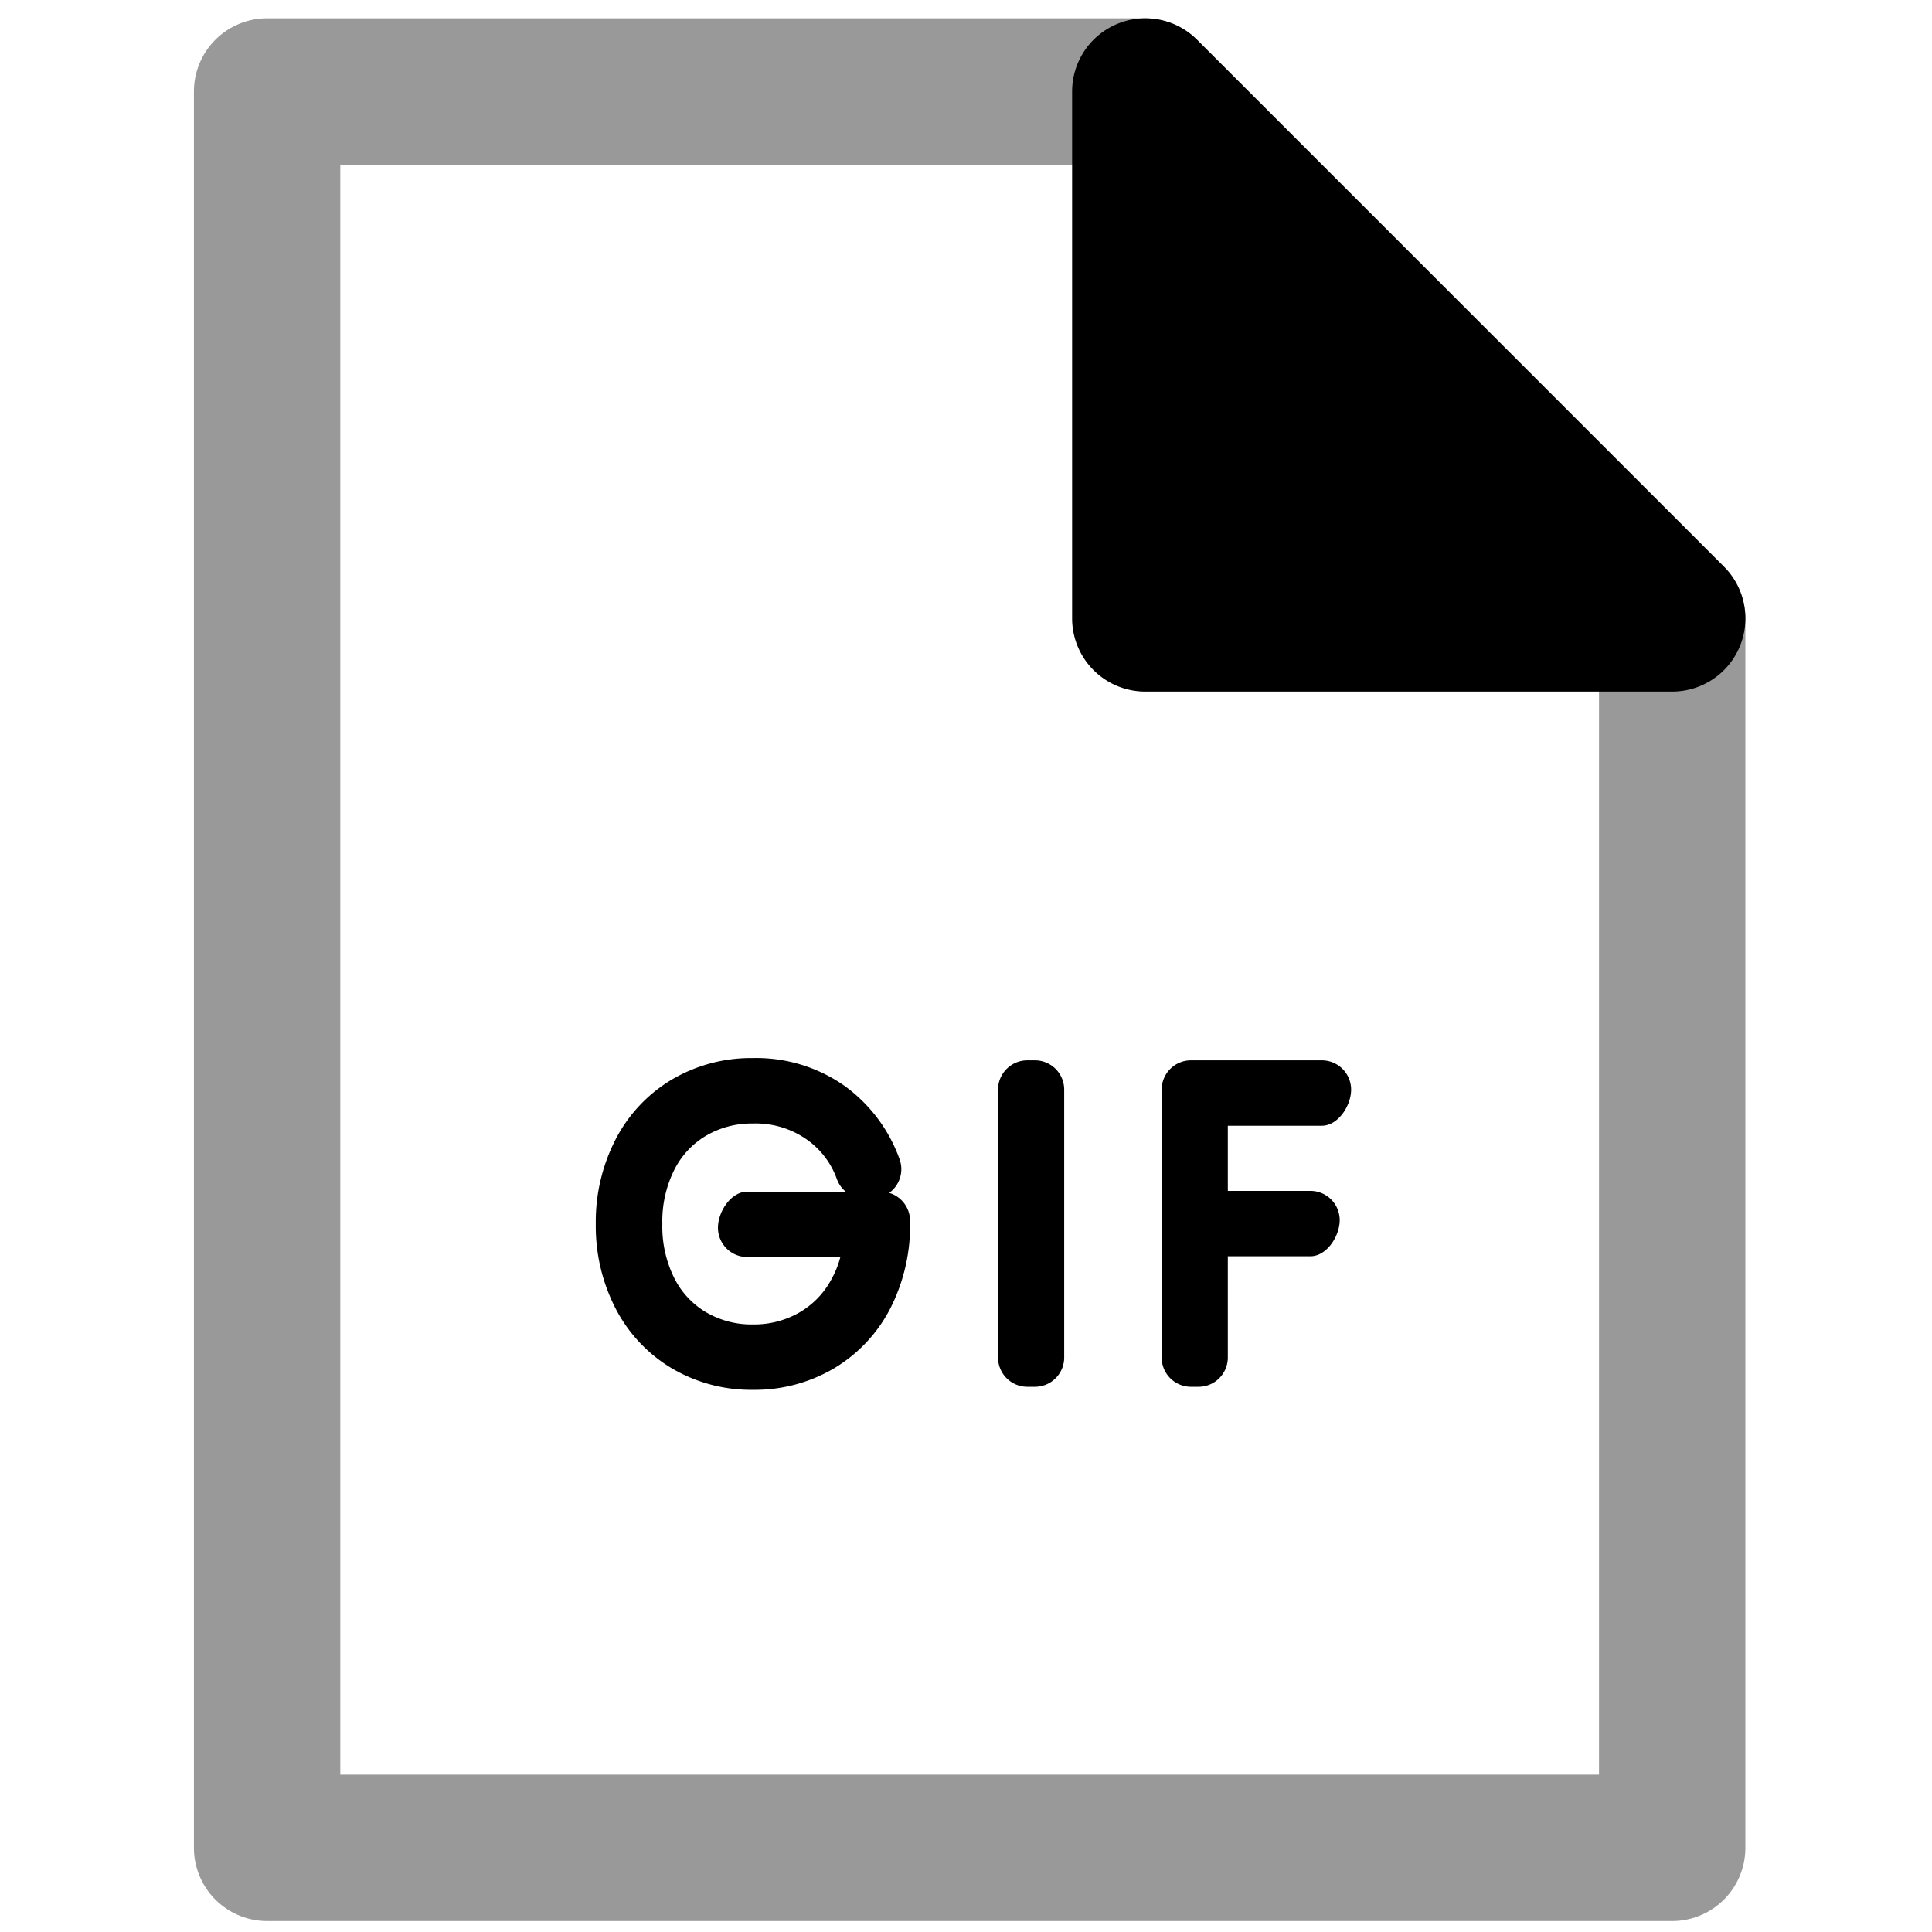 <svg viewBox="0 0 264 264">
    <path d="M36.5 2.5h120a10 10 0 0 1 7.071 2.929l72 72A10 10 0 0 1 238.5 84.5v168a10 10 0 0 1-10 10h-192a10 10 0 0 1-10-10v-240a10 10 0 0 1 10-10Zm115.858 20H46.5v220h172V88.642Z" opacity=".4"/>
    <path d="M102.886 144.58a20.944 20.944 0 0 1 12.469 3.764 21.161 21.161 0 0 1 7.554 10.016 4 4 0 0 1-.46 3.681 4 4 0 0 1-.94.96 4 4 0 0 1 2.85 3.832 25.081 25.081 0 0 1-2.695 11.945 20.407 20.407 0 0 1-7.712 8.21 21.33 21.33 0 0 1-11.066 2.928 21.33 21.33 0 0 1-11.067-2.928 20.407 20.407 0 0 1-7.712-8.21 24.557 24.557 0 0 1-2.694-11.53 24.557 24.557 0 0 1 2.694-11.53 20.407 20.407 0 0 1 7.712-8.21 21.33 21.33 0 0 1 11.067-2.928Zm12.674 18.252a3.993 3.993 0 0 1-1.2-1.705 11.222 11.222 0 0 0-4.236-5.5 12.158 12.158 0 0 0-7.241-2.106 12.319 12.319 0 0 0-6.323 1.624 11.266 11.266 0 0 0-4.37 4.605 15.745 15.745 0 0 0-1.684 7.5 15.745 15.745 0 0 0 1.684 7.5 11.266 11.266 0 0 0 4.373 4.611 12.319 12.319 0 0 0 6.323 1.619 12.442 12.442 0 0 0 6.237-1.571 11.467 11.467 0 0 0 4.431-4.495 13.089 13.089 0 0 0 1.278-3.146h-12.726a4 4 0 0 1-4-4c0-2.209 1.791-4.936 4-4.936Zm24.818-17.94h1.04a4 4 0 0 1 4 4V185.5a4 4 0 0 1-4 4h-1.04a4 4 0 0 1-4-4v-36.608a4 4 0 0 1 4-4Zm22.36 0h17.888a4 4 0 0 1 4 4c0 2.209-1.791 4.936-4 4.936h-12.848v8.9h11.288a4 4 0 0 1 4 4c0 2.209-1.791 4.936-4 4.936h-11.288V185.5a4 4 0 0 1-4 4h-1.04a4 4 0 0 1-4-4v-36.608a4 4 0 0 1 4-4ZM156.5 12.5v72h72Z"/>
    <path d="M156.5 2.5a10 10 0 0 1 7.073 2.929l72 72A10 10 0 0 1 228.5 94.5h-72a10 10 0 0 1-10-10v-72a10 10 0 0 1 6.173-9.239A9.986 9.986 0 0 1 156.5 2.5Zm47.86 72L166.5 36.642V74.5Z"/>
</svg>
